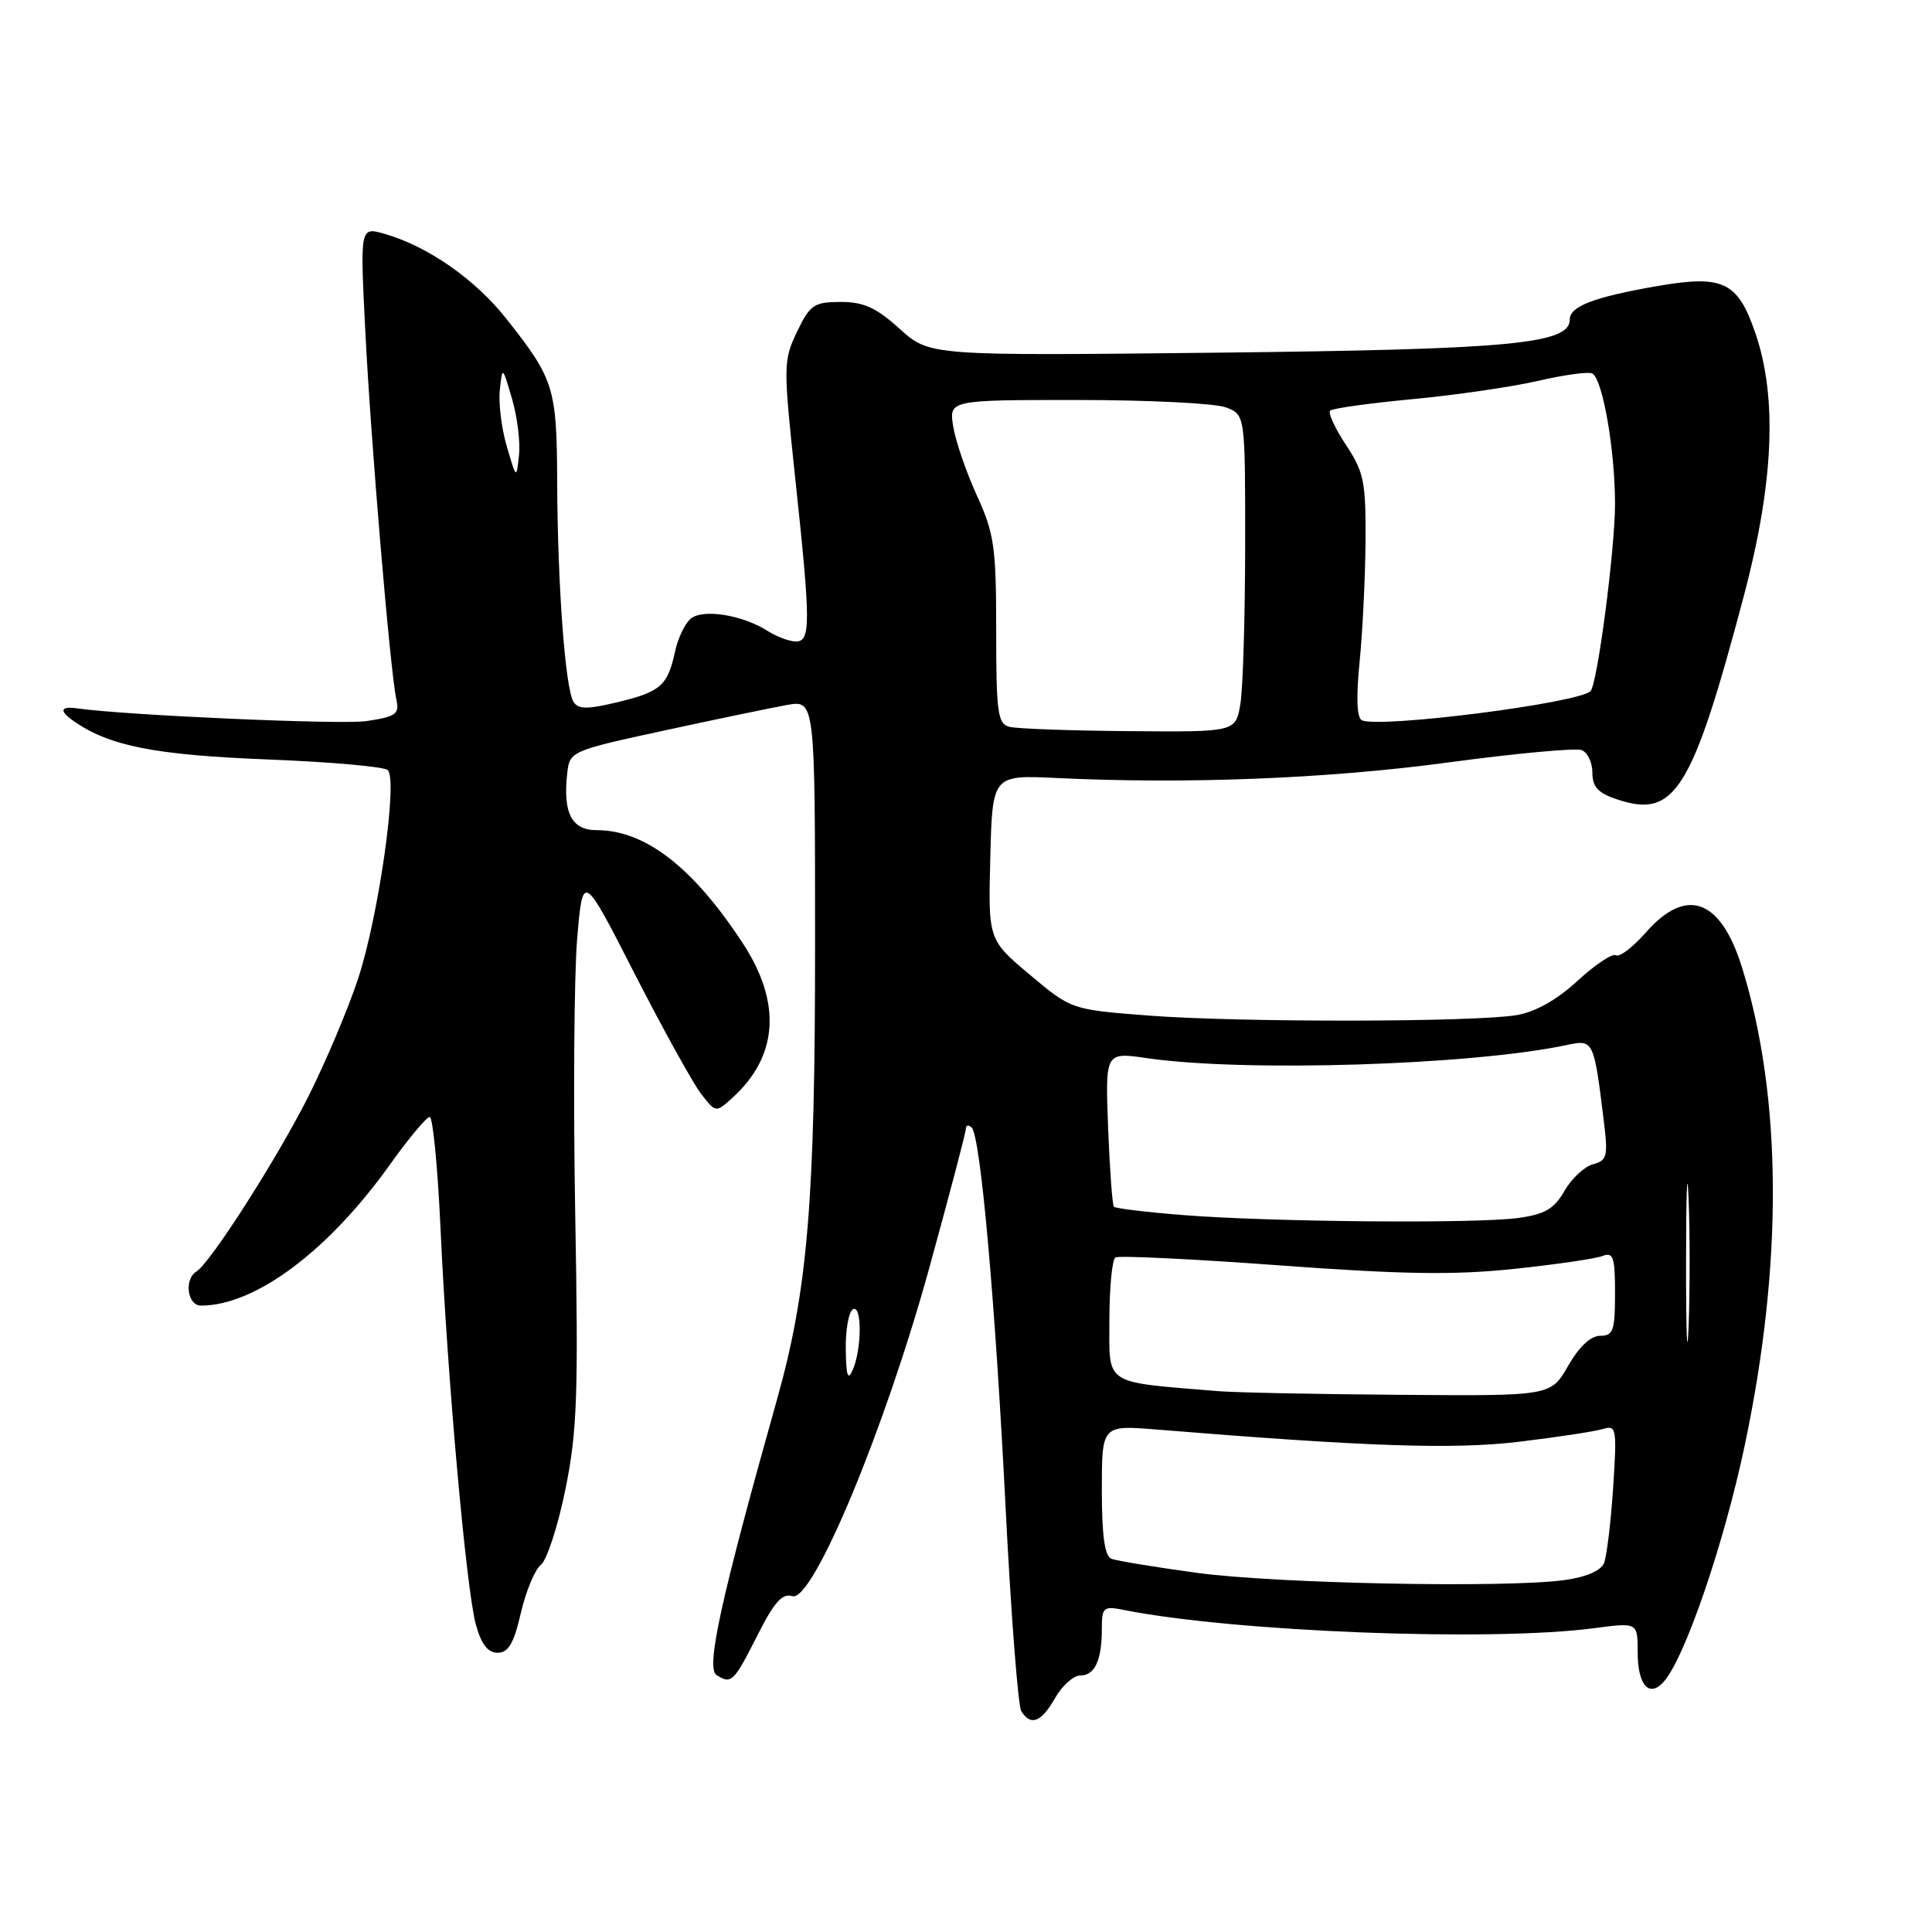 <?xml version="1.0" encoding="UTF-8" standalone="no"?>
<!DOCTYPE svg PUBLIC "-//W3C//DTD SVG 1.1//EN" "http://www.w3.org/Graphics/SVG/1.1/DTD/svg11.dtd" >
<svg xmlns="http://www.w3.org/2000/svg" xmlns:xlink="http://www.w3.org/1999/xlink" version="1.1" viewBox="0 0 256 256">
 <g >
 <path fill="currentColor"
d=" M 139.80 225.01 C 140.73 223.36 142.24 222.01 143.14 222.01 C 145.08 222.00 146.00 220.00 146.00 215.79 C 146.00 212.99 146.22 212.79 148.82 213.31 C 163.42 216.23 197.48 217.56 211.25 215.74 C 217.00 214.98 217.00 214.98 217.00 218.93 C 217.00 223.27 218.50 225.00 220.43 222.87 C 223.22 219.78 228.42 204.64 231.19 191.50 C 236.27 167.43 236.15 145.43 230.85 128.27 C 228.02 119.10 223.48 117.42 218.09 123.55 C 216.38 125.50 214.59 126.87 214.12 126.58 C 213.66 126.29 211.37 127.81 209.05 129.95 C 206.30 132.49 203.47 134.08 200.95 134.51 C 195.36 135.45 164.26 135.49 152.23 134.57 C 141.96 133.78 141.96 133.78 136.45 129.15 C 130.94 124.52 130.94 124.52 131.22 113.60 C 131.50 102.69 131.50 102.69 140.00 103.09 C 157.28 103.92 175.90 103.18 191.82 101.04 C 200.79 99.83 208.78 99.09 209.57 99.39 C 210.36 99.69 211.00 101.04 211.00 102.39 C 211.00 104.29 211.76 105.10 214.36 105.95 C 221.94 108.46 224.21 104.79 231.06 79.00 C 235.02 64.05 235.53 52.71 232.61 44.18 C 230.26 37.31 228.35 36.39 219.57 37.91 C 211.15 39.38 208.00 40.59 208.00 42.35 C 208.00 45.57 200.21 46.30 161.33 46.73 C 123.17 47.15 123.17 47.15 119.21 43.57 C 116.10 40.76 114.43 40.00 111.38 40.01 C 107.85 40.02 107.33 40.38 105.61 43.96 C 103.79 47.77 103.78 48.43 105.36 63.25 C 107.43 82.60 107.44 85.00 105.46 85.00 C 104.62 85.00 102.93 84.37 101.71 83.60 C 98.36 81.47 93.13 80.64 91.52 81.98 C 90.76 82.62 89.82 84.57 89.45 86.32 C 88.48 90.84 87.54 91.67 81.84 93.04 C 77.80 94.01 76.62 94.00 75.99 92.99 C 74.90 91.23 73.89 77.64 73.83 64.00 C 73.78 51.35 73.45 50.28 67.08 42.22 C 62.94 36.99 56.69 32.63 50.94 30.98 C 47.71 30.06 47.71 30.06 48.40 43.78 C 49.12 58.34 51.71 89.02 52.52 92.69 C 52.95 94.62 52.48 94.96 48.55 95.55 C 45.25 96.04 16.62 94.78 10.19 93.86 C 7.99 93.55 7.82 94.19 9.74 95.53 C 14.47 98.85 20.49 100.04 35.42 100.63 C 43.72 100.95 50.90 101.59 51.38 102.04 C 52.75 103.32 50.14 121.60 47.42 129.77 C 46.09 133.78 43.14 140.75 40.87 145.27 C 36.69 153.56 27.89 167.33 26.02 168.49 C 24.36 169.52 24.83 173.00 26.63 173.00 C 33.81 173.00 43.48 165.78 51.65 154.34 C 54.14 150.85 56.52 148.00 56.94 148.00 C 57.35 148.00 58.00 154.64 58.37 162.75 C 59.27 182.48 61.78 210.61 63.05 215.25 C 63.77 217.87 64.64 219.00 65.94 219.00 C 67.36 219.00 68.08 217.77 69.01 213.75 C 69.68 210.86 70.87 207.98 71.67 207.35 C 72.47 206.71 73.93 202.21 74.92 197.35 C 76.48 189.67 76.65 184.85 76.22 160.94 C 75.95 145.79 76.07 129.38 76.47 124.48 C 77.22 115.57 77.22 115.57 84.10 129.04 C 87.89 136.44 91.86 143.61 92.92 144.97 C 94.85 147.45 94.85 147.45 97.03 145.48 C 103.12 139.97 103.60 132.89 98.42 124.98 C 91.82 114.90 85.49 110.00 79.06 110.00 C 75.73 110.00 74.56 107.71 75.17 102.37 C 75.49 99.56 75.72 99.46 88.00 96.80 C 94.88 95.31 102.19 93.79 104.25 93.42 C 108.00 92.74 108.00 92.74 108.00 125.12 C 108.01 159.26 107.02 171.01 102.94 185.50 C 95.50 211.96 93.50 221.06 94.95 221.96 C 96.93 223.20 97.21 222.92 100.44 216.54 C 102.59 212.28 103.67 211.08 104.99 211.50 C 107.68 212.35 117.20 189.52 123.12 168.06 C 125.78 158.40 127.97 150.09 127.98 149.58 C 127.99 149.08 128.34 149.00 128.75 149.41 C 129.93 150.59 131.86 172.24 133.26 200.00 C 133.97 214.03 134.90 226.06 135.33 226.75 C 136.59 228.75 137.97 228.21 139.80 225.01 Z  M 158.53 208.40 C 153.04 207.65 147.98 206.82 147.28 206.55 C 146.38 206.21 146.00 203.51 146.00 197.45 C 146.00 188.83 146.00 188.83 153.25 189.42 C 181.23 191.70 192.57 192.08 201.29 191.04 C 206.36 190.43 211.35 189.67 212.40 189.35 C 214.19 188.80 214.26 189.26 213.75 197.14 C 213.44 201.74 212.90 206.23 212.54 207.12 C 212.13 208.13 210.15 208.98 207.30 209.37 C 199.50 210.44 169.02 209.84 158.53 208.40 Z  M 161.50 184.34 C 146.07 183.07 147.00 183.67 147.00 174.99 C 147.00 170.66 147.36 166.89 147.80 166.62 C 148.25 166.35 158.03 166.82 169.55 167.67 C 185.87 168.87 192.73 168.97 200.57 168.14 C 206.10 167.56 211.39 166.79 212.32 166.43 C 213.77 165.87 214.00 166.55 214.00 171.39 C 214.00 176.31 213.76 177.00 212.03 177.00 C 210.78 177.00 209.23 178.46 207.78 180.99 C 205.50 184.98 205.50 184.98 185.50 184.82 C 174.50 184.74 163.70 184.52 161.50 184.34 Z  M 223.41 167.50 C 223.41 158.15 223.56 154.19 223.74 158.70 C 223.93 163.21 223.93 170.86 223.75 175.70 C 223.56 180.54 223.41 176.85 223.41 167.50 Z  M 112.07 178.81 C 112.03 176.23 112.45 173.84 113.00 173.50 C 114.22 172.75 114.22 178.66 113.00 181.50 C 112.35 183.01 112.12 182.35 112.07 178.81 Z  M 156.73 161.00 C 151.91 160.62 147.80 160.12 147.60 159.90 C 147.39 159.68 147.05 154.98 146.83 149.45 C 146.45 139.40 146.45 139.40 151.97 140.21 C 164.86 142.09 195.09 141.15 207.65 138.46 C 211.15 137.72 211.20 137.81 212.52 148.61 C 213.09 153.22 212.94 153.78 211.08 154.27 C 209.95 154.57 208.25 156.15 207.30 157.80 C 205.93 160.19 204.71 160.91 201.15 161.39 C 195.53 162.16 168.24 161.92 156.73 161.00 Z  M 133.75 96.31 C 132.20 95.91 132.00 94.43 132.00 83.55 C 132.00 72.47 131.74 70.68 129.44 65.66 C 128.04 62.58 126.63 58.48 126.31 56.54 C 125.74 53.00 125.74 53.00 142.80 53.00 C 152.19 53.00 161.02 53.44 162.43 53.98 C 165.00 54.95 165.00 54.95 164.99 72.23 C 164.98 81.73 164.70 91.19 164.36 93.25 C 163.74 97.00 163.74 97.00 149.62 96.88 C 141.85 96.82 134.71 96.56 133.75 96.31 Z  M 180.46 95.44 C 179.79 95.14 179.68 92.46 180.15 87.74 C 180.55 83.76 180.90 76.55 180.94 71.73 C 180.99 63.86 180.73 62.55 178.35 58.96 C 176.90 56.76 175.95 54.71 176.25 54.41 C 176.56 54.11 181.46 53.43 187.15 52.89 C 192.84 52.36 200.35 51.26 203.84 50.46 C 207.32 49.65 210.55 49.22 211.01 49.50 C 212.39 50.36 214.00 59.68 214.00 66.80 C 213.99 72.83 211.66 90.68 210.75 91.58 C 209.16 93.17 182.87 96.52 180.46 95.44 Z  M 67.16 59.18 C 66.46 56.80 66.04 53.43 66.23 51.68 C 66.57 48.50 66.57 48.50 67.84 52.82 C 68.54 55.20 68.96 58.57 68.77 60.32 C 68.43 63.50 68.43 63.50 67.16 59.18 Z "/>
</g>
</svg>